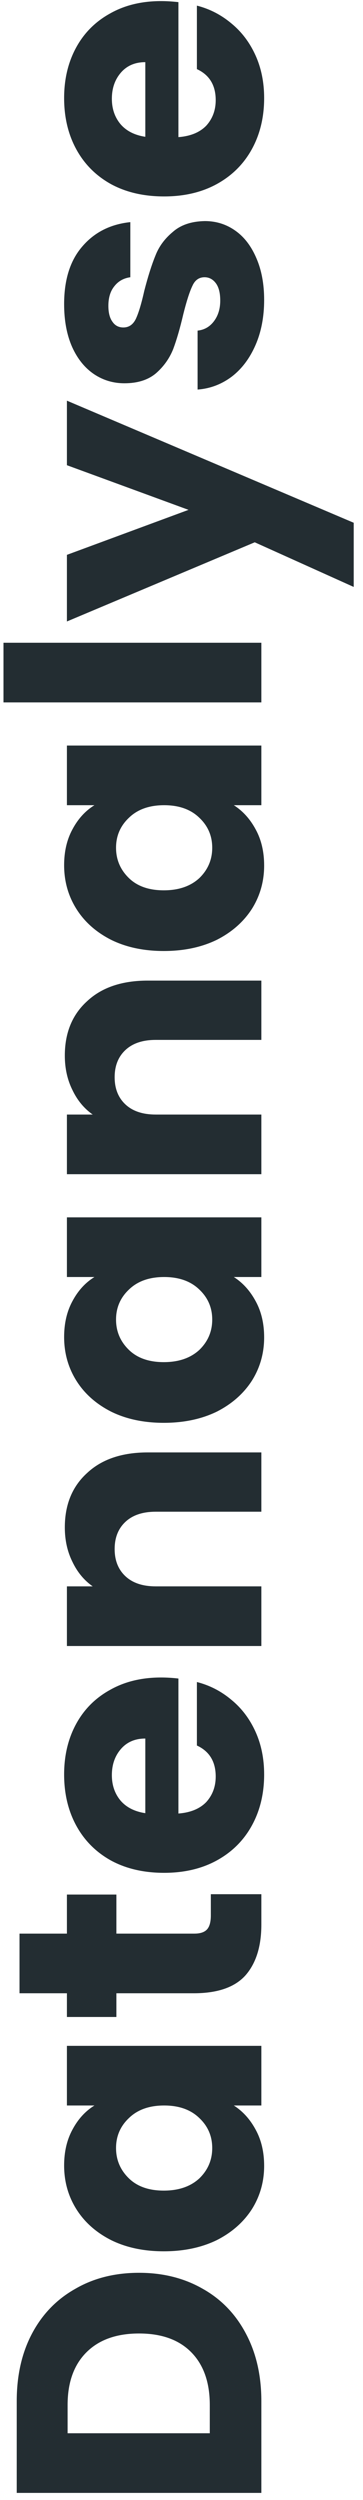 <svg width="25" height="172" viewBox="0 0 25 172" fill="none" xmlns="http://www.w3.org/2000/svg">
<path d="M1.152 165.2C1.152 163.424 1.504 161.872 2.208 160.544C2.912 159.216 3.904 158.192 5.184 157.472C6.448 156.736 7.912 156.368 9.576 156.368C11.224 156.368 12.688 156.736 13.968 157.472C15.248 158.192 16.24 159.224 16.944 160.568C17.648 161.896 18 163.44 18 165.2L18 171.512L1.152 171.512L1.152 165.2ZM14.448 165.464C14.448 163.912 14.024 162.704 13.176 161.84C12.328 160.976 11.128 160.544 9.576 160.544C8.024 160.544 6.816 160.976 5.952 161.84C5.088 162.704 4.656 163.912 4.656 165.464L4.656 167.408L14.448 167.408L14.448 165.464ZM11.28 154.89C9.904 154.89 8.696 154.634 7.656 154.122C6.616 153.594 5.816 152.882 5.256 151.986C4.696 151.09 4.416 150.09 4.416 148.986C4.416 148.042 4.608 147.218 4.992 146.514C5.376 145.794 5.88 145.242 6.504 144.858L4.608 144.858L4.608 140.754L18 140.754L18 144.858L16.104 144.858C16.728 145.258 17.232 145.818 17.616 146.538C18 147.242 18.192 148.066 18.192 149.01C18.192 150.098 17.912 151.09 17.352 151.986C16.776 152.882 15.968 153.594 14.928 154.122C13.872 154.634 12.656 154.89 11.28 154.89ZM11.304 144.858C10.28 144.858 9.472 145.146 8.88 145.722C8.288 146.282 7.992 146.97 7.992 147.786C7.992 148.602 8.288 149.298 8.88 149.874C9.456 150.434 10.256 150.714 11.28 150.714C12.304 150.714 13.12 150.434 13.728 149.874C14.32 149.298 14.616 148.602 14.616 147.786C14.616 146.97 14.32 146.282 13.728 145.722C13.136 145.146 12.328 144.858 11.304 144.858ZM14.52 130.321L18 130.321L18 132.409C18 133.897 17.64 135.057 16.92 135.889C16.184 136.721 14.992 137.137 13.344 137.137L8.016 137.137L8.016 138.769L4.608 138.769L4.608 137.137L1.344 137.137L1.344 133.033L4.608 133.033L4.608 130.345L8.016 130.345L8.016 133.033L13.392 133.033C13.792 133.033 14.08 132.937 14.256 132.745C14.432 132.553 14.52 132.233 14.52 131.785L14.52 130.321ZM11.088 115.411C11.472 115.411 11.872 115.435 12.288 115.483L12.288 124.771C13.12 124.707 13.76 124.443 14.208 123.979C14.64 123.499 14.856 122.915 14.856 122.227C14.856 121.203 14.424 120.491 13.56 120.091L13.56 115.723C14.44 115.947 15.232 116.355 15.936 116.947C16.64 117.523 17.192 118.251 17.592 119.131C17.992 120.011 18.192 120.995 18.192 122.083C18.192 123.395 17.912 124.563 17.352 125.587C16.792 126.611 15.992 127.411 14.952 127.987C13.912 128.563 12.696 128.851 11.304 128.851C9.912 128.851 8.696 128.571 7.656 128.011C6.616 127.435 5.816 126.635 5.256 125.611C4.696 124.587 4.416 123.411 4.416 122.083C4.416 120.787 4.688 119.635 5.232 118.627C5.776 117.619 6.552 116.835 7.56 116.275C8.568 115.699 9.744 115.411 11.088 115.411ZM10.008 119.611C9.304 119.611 8.744 119.851 8.328 120.331C7.912 120.811 7.704 121.411 7.704 122.131C7.704 122.819 7.904 123.403 8.304 123.883C8.704 124.347 9.272 124.635 10.008 124.747L10.008 119.611ZM4.464 105.086C4.464 103.518 4.976 102.27 6 101.342C7.008 100.398 8.4 99.926 10.176 99.926L18 99.926L18 104.006L10.728 104.006C9.832 104.006 9.136 104.238 8.64 104.702C8.144 105.166 7.896 105.79 7.896 106.574C7.896 107.358 8.144 107.982 8.64 108.446C9.136 108.91 9.832 109.142 10.728 109.142L18 109.142L18 113.246L4.608 113.246L4.608 109.142L6.384 109.142C5.792 108.726 5.328 108.166 4.992 107.462C4.64 106.758 4.464 105.966 4.464 105.086ZM11.28 97.891C9.904 97.891 8.696 97.635 7.656 97.123C6.616 96.594 5.816 95.882 5.256 94.987C4.696 94.091 4.416 93.091 4.416 91.987C4.416 91.043 4.608 90.219 4.992 89.514C5.376 88.794 5.88 88.243 6.504 87.859L4.608 87.859L4.608 83.754L18 83.754L18 87.859L16.104 87.859C16.728 88.258 17.232 88.819 17.616 89.538C18 90.243 18.192 91.067 18.192 92.01C18.192 93.099 17.912 94.091 17.352 94.987C16.776 95.882 15.968 96.594 14.928 97.123C13.872 97.635 12.656 97.891 11.28 97.891ZM11.304 87.859C10.28 87.859 9.472 88.147 8.88 88.722C8.288 89.282 7.992 89.971 7.992 90.787C7.992 91.603 8.288 92.299 8.88 92.874C9.456 93.434 10.256 93.715 11.28 93.715C12.304 93.715 13.12 93.434 13.728 92.874C14.32 92.299 14.616 91.603 14.616 90.787C14.616 89.971 14.32 89.282 13.728 88.722C13.136 88.147 12.328 87.859 11.304 87.859ZM4.464 72.625C4.464 71.057 4.976 69.809 6 68.881C7.008 67.937 8.4 67.465 10.176 67.465L18 67.465L18 71.545L10.728 71.545C9.832 71.545 9.136 71.777 8.64 72.241C8.144 72.705 7.896 73.329 7.896 74.113C7.896 74.897 8.144 75.521 8.64 75.985C9.136 76.449 9.832 76.681 10.728 76.681L18 76.681L18 80.785L4.608 80.785L4.608 76.681L6.384 76.681C5.792 76.265 5.328 75.705 4.992 75.001C4.64 74.297 4.464 73.505 4.464 72.625ZM11.28 65.43C9.904 65.43 8.696 65.174 7.656 64.662C6.616 64.134 5.816 63.422 5.256 62.526C4.696 61.63 4.416 60.63 4.416 59.526C4.416 58.582 4.608 57.758 4.992 57.054C5.376 56.334 5.88 55.782 6.504 55.398L4.608 55.398L4.608 51.294L18 51.294L18 55.398L16.104 55.398C16.728 55.798 17.232 56.358 17.616 57.078C18 57.782 18.192 58.606 18.192 59.55C18.192 60.638 17.912 61.63 17.352 62.526C16.776 63.422 15.968 64.134 14.928 64.662C13.872 65.174 12.656 65.43 11.28 65.43ZM11.304 55.398C10.28 55.398 9.472 55.686 8.88 56.262C8.288 56.822 7.992 57.51 7.992 58.326C7.992 59.142 8.288 59.838 8.88 60.414C9.456 60.974 10.256 61.254 11.28 61.254C12.304 61.254 13.12 60.974 13.728 60.414C14.32 59.838 14.616 59.142 14.616 58.326C14.616 57.51 14.32 56.822 13.728 56.262C13.136 55.686 12.328 55.398 11.304 55.398ZM0.24 44.221L18 44.221L18 48.325L0.24 48.325L0.24 44.221ZM4.608 27.566L24.36 35.966L24.36 40.382L17.544 37.31L4.608 42.758L4.608 38.174L12.984 35.078L4.608 32.006L4.608 27.566ZM18.192 20.634C18.192 21.802 17.992 22.842 17.592 23.754C17.192 24.666 16.648 25.386 15.96 25.914C15.256 26.442 14.472 26.738 13.608 26.802L13.608 22.746C14.072 22.698 14.448 22.482 14.736 22.098C15.024 21.714 15.168 21.242 15.168 20.682C15.168 20.17 15.072 19.778 14.88 19.506C14.672 19.218 14.408 19.074 14.088 19.074C13.704 19.074 13.424 19.274 13.248 19.674C13.056 20.074 12.848 20.722 12.624 21.618C12.4 22.578 12.168 23.378 11.928 24.018C11.672 24.658 11.28 25.21 10.752 25.674C10.208 26.138 9.48 26.37 8.568 26.37C7.8 26.37 7.104 26.162 6.48 25.746C5.84 25.314 5.336 24.69 4.968 23.874C4.6 23.042 4.416 22.058 4.416 20.922C4.416 19.242 4.832 17.922 5.664 16.962C6.496 15.986 7.6 15.426 8.976 15.282L8.976 19.074C8.512 19.138 8.144 19.346 7.872 19.698C7.6 20.034 7.464 20.482 7.464 21.042C7.464 21.522 7.56 21.89 7.752 22.146C7.928 22.402 8.176 22.53 8.496 22.53C8.88 22.53 9.168 22.33 9.36 21.93C9.552 21.514 9.744 20.874 9.936 20.01C10.192 19.018 10.448 18.21 10.704 17.586C10.944 16.962 11.344 16.418 11.904 15.954C12.448 15.474 13.184 15.226 14.112 15.21C14.896 15.21 15.6 15.434 16.224 15.882C16.832 16.314 17.312 16.946 17.664 17.778C18.016 18.594 18.192 19.546 18.192 20.634ZM11.088 0.075C11.472 0.075 11.872 0.099 12.288 0.147L12.288 9.435C13.12 9.371 13.76 9.107 14.208 8.643C14.64 8.164 14.856 7.58 14.856 6.891C14.856 5.867 14.424 5.155 13.56 4.755L13.56 0.387C14.44 0.611 15.232 1.02 15.936 1.611C16.64 2.188 17.192 2.916 17.592 3.796C17.992 4.676 18.192 5.66 18.192 6.747C18.192 8.059 17.912 9.227 17.352 10.252C16.792 11.275 15.992 12.075 14.952 12.652C13.912 13.227 12.696 13.515 11.304 13.515C9.912 13.515 8.696 13.236 7.656 12.675C6.616 12.1 5.816 11.3 5.256 10.275C4.696 9.252 4.416 8.075 4.416 6.747C4.416 5.452 4.688 4.3 5.232 3.292C5.776 2.284 6.552 1.5 7.56 0.939C8.568 0.363 9.744 0.075 11.088 0.075ZM10.008 4.276C9.304 4.276 8.744 4.516 8.328 4.995C7.912 5.476 7.704 6.075 7.704 6.795C7.704 7.484 7.904 8.068 8.304 8.547C8.704 9.011 9.272 9.3 10.008 9.412L10.008 4.276Z" fill="#232D32"/>
</svg>
